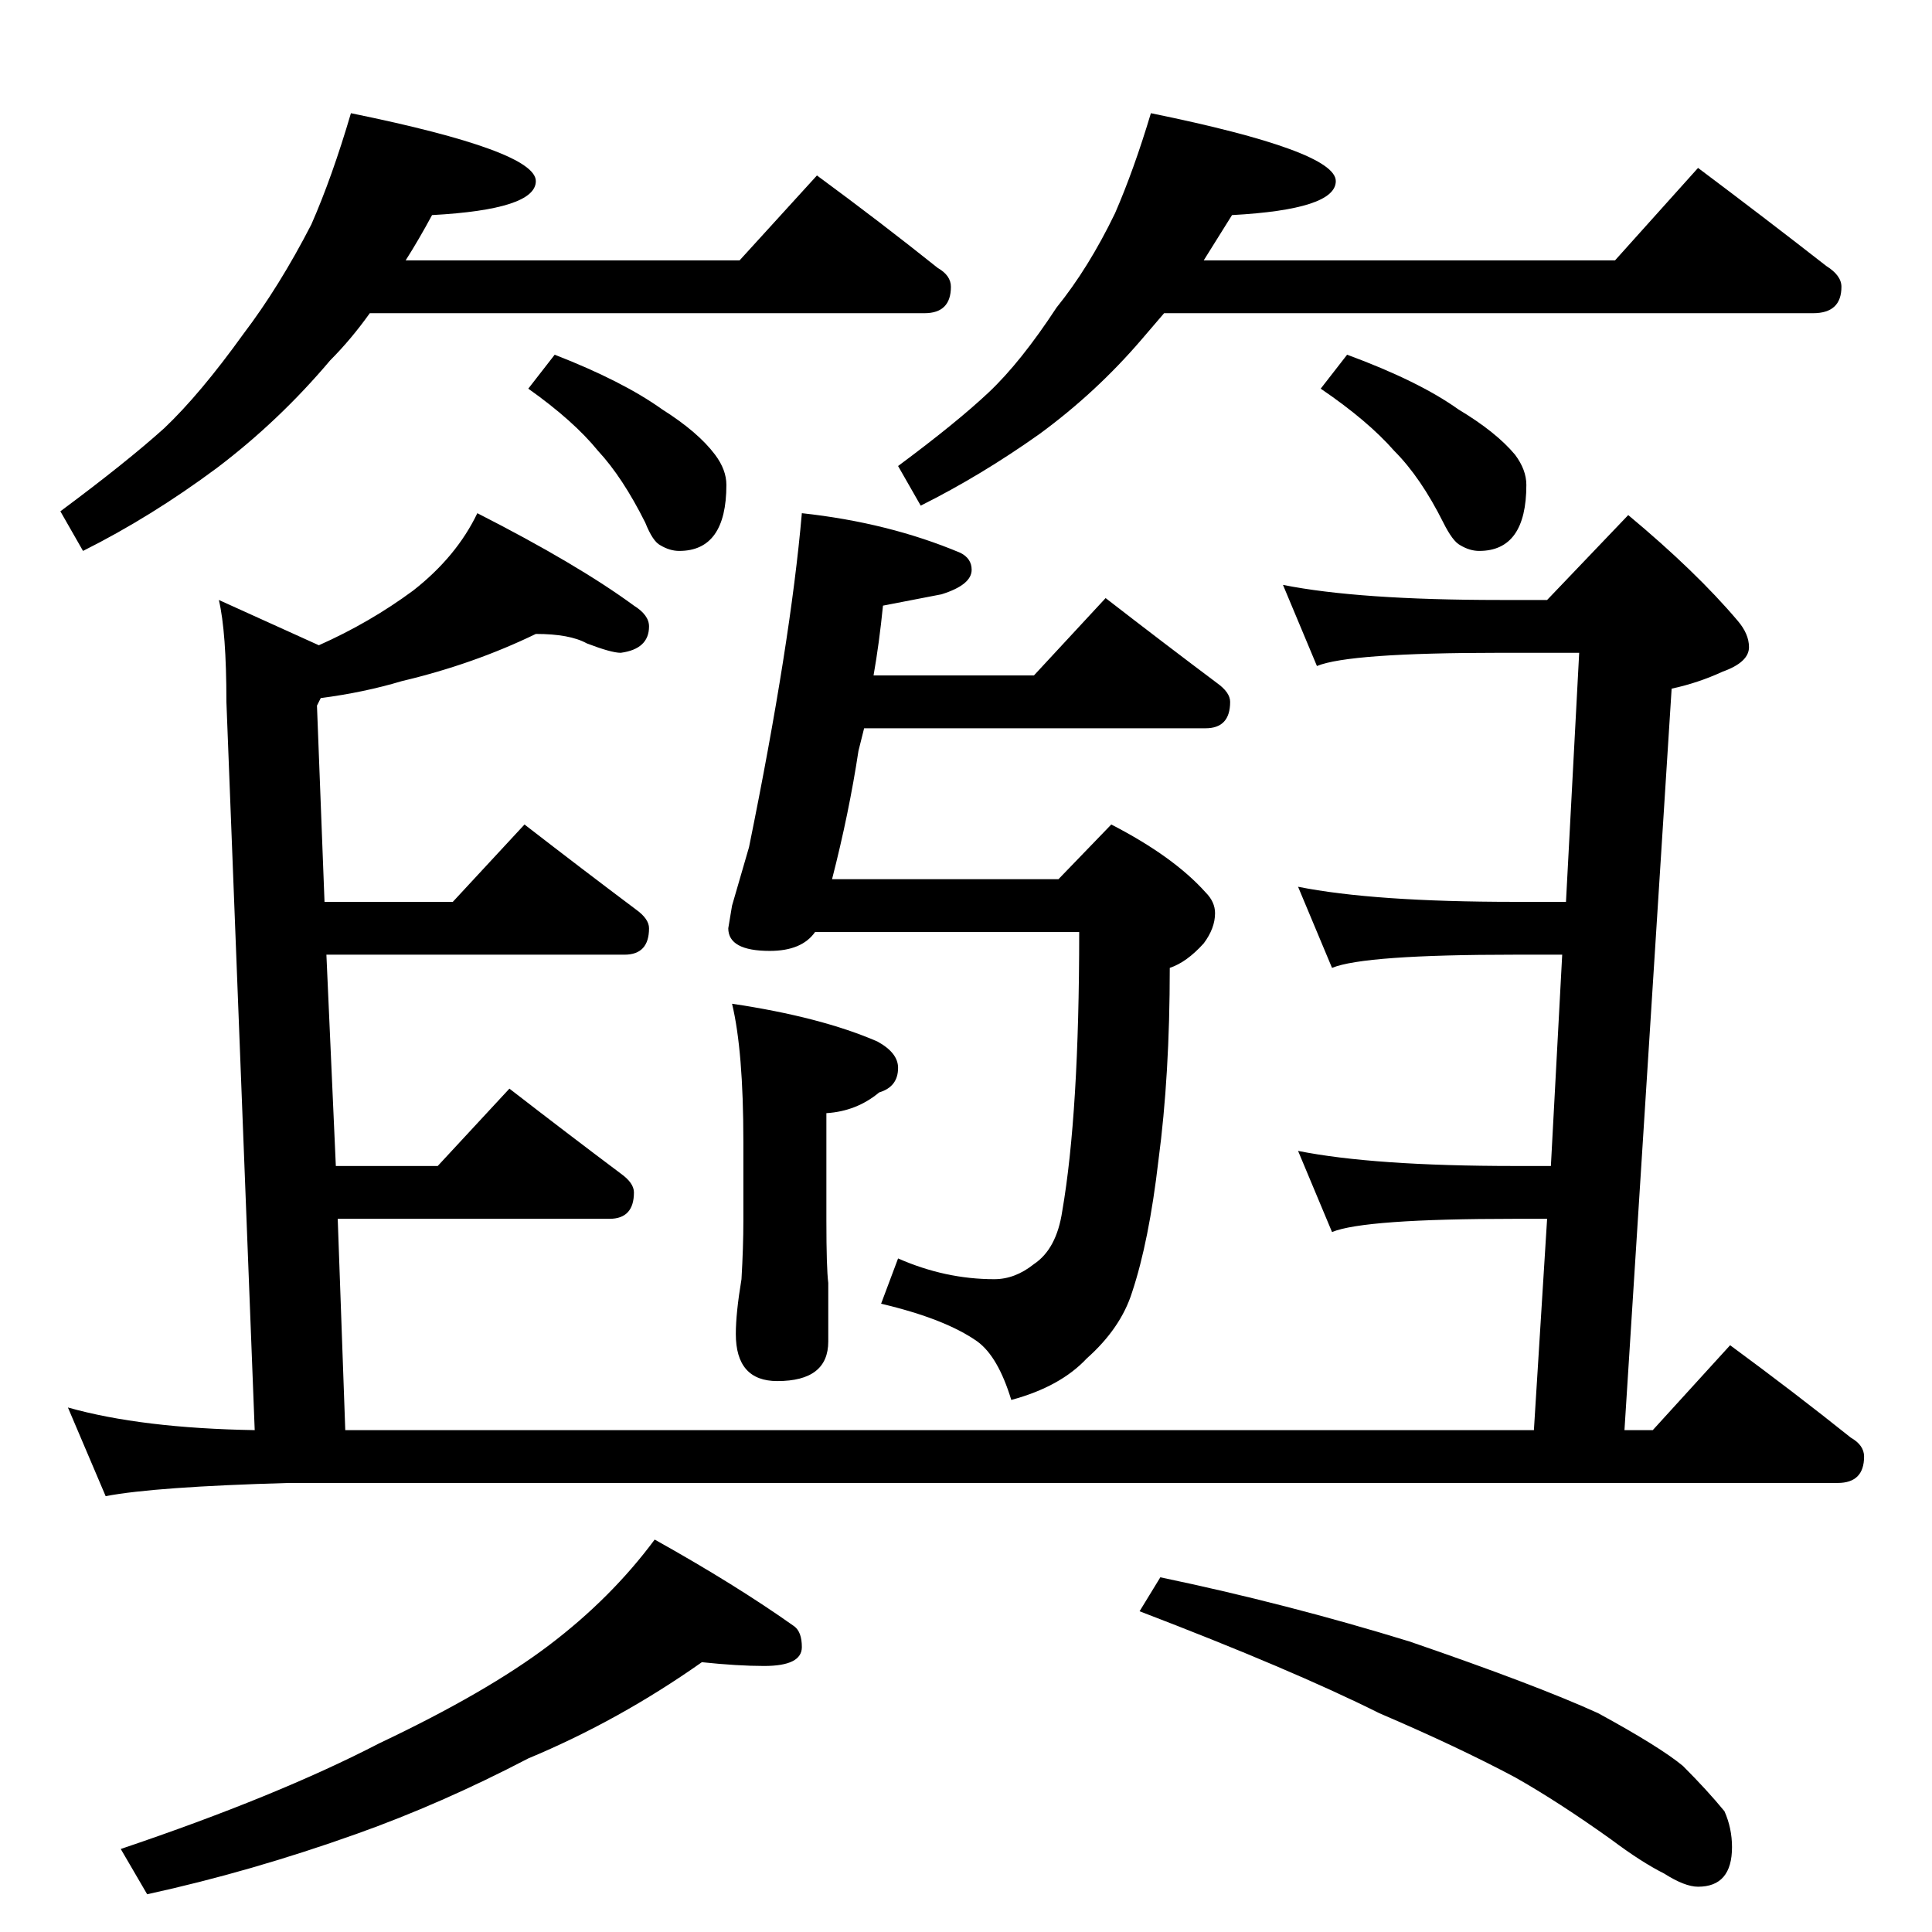 <?xml version="1.0" standalone="no"?>
<!DOCTYPE svg PUBLIC "-//W3C//DTD SVG 1.1//EN" "http://www.w3.org/Graphics/SVG/1.1/DTD/svg11.dtd" >
<svg xmlns="http://www.w3.org/2000/svg" xmlns:xlink="http://www.w3.org/1999/xlink" version="1.1" viewBox="0 -204 1024 1024">
  <g transform="matrix(1 0 0 -1 0 820)">
   <path fill="currentColor"
d="M186 964q98 -20 98 -36q0 -15 -55 -18q-7 -13 -14 -24h177l41 45q34 -25 64 -49q7 -4 7 -10q0 -14 -14 -14h-294q-10 -14 -21 -25q-27 -32 -60 -57q-35 -26 -71 -44l-12 21q35 26 55 44q19 18 42 50q19 25 36 58q11 25 21 59zM294 836q36 -14 57 -29q19 -12 28 -24
q6 -8 6 -16q0 -35 -25 -35q-5 0 -10 3q-4 2 -8 12q-12 24 -25 38q-13 16 -37 33zM610 964q98 -20 98 -36q0 -15 -55 -18l-15 -24h218l44 49q36 -27 68 -52q8 -5 8 -11q0 -14 -15 -14h-344l-12 -14q-24 -28 -54 -50q-31 -22 -63 -38l-12 21q31 23 48 39t36 45q17 21 31 50
q10 23 19 53zM714 836q38 -14 59 -29q20 -12 30 -24q6 -8 6 -16q0 -35 -25 -35q-5 0 -10 3q-4 2 -9 12q-12 24 -26 38q-14 16 -39 33zM284 688q-33 -16 -71 -25q-20 -6 -43 -9l-2 -4l4 -104h68l38 41q31 -24 59 -45q7 -5 7 -10q0 -14 -13 -14h-158l5 -112h54l38 41
q31 -24 59 -45q7 -5 7 -10q0 -14 -13 -14h-144l4 -112h630l7 112h-17q-80 0 -97 -7l-18 43q40 -8 115 -8h19l6 112h-25q-80 0 -97 -7l-18 43q40 -8 115 -8h27l7 132h-42q-80 0 -97 -7l-18 43q40 -8 115 -8h25l43 45q36 -30 58 -56q6 -7 6 -14q0 -8 -14 -13q-13 -6 -27 -9
l-25 -393h15l41 45q34 -25 64 -49q7 -4 7 -10q0 -14 -14 -14h-821q-71 -2 -97 -7l-20 47q39 -11 99 -12l-15 386q0 37 -4 54l53 -24q27 12 50 29q23 18 34 41q53 -27 83 -49q8 -5 8 -11q0 -12 -15 -14q-5 0 -18 5q-9 5 -27 5zM425 752q46 -5 84 -21q6 -3 6 -9q0 -8 -16 -13
l-31 -6q-2 -20 -5 -37h85l38 41q31 -24 59 -45q7 -5 7 -10q0 -14 -13 -14h-181l-3 -12q-5 -33 -14 -68h120l28 29q33 -17 50 -36q5 -5 5 -11q0 -8 -6 -16q-9 -10 -18 -13q0 -57 -6 -102q-5 -43 -14 -70q-6 -19 -24 -35q-14 -15 -40 -22q-7 23 -18 31q-17 12 -51 20l9 24
q25 -11 51 -11q11 0 21 8q12 8 15 28q9 52 9 148h-140q-7 -10 -24 -10q-22 0 -22 12l2 12l9 31q22 108 28 177zM372 143q-44 -31 -92 -51q-46 -24 -91 -40q-56 -20 -111 -32l-14 24q83 28 137 56q57 27 90 52t56 56q43 -24 74 -46q4 -3 4 -11q0 -10 -20 -10q-14 0 -33 2z
M615 188q67 -14 132 -34q67 -23 100 -38q33 -18 45 -28q13 -13 22 -24q4 -9 4 -19q0 -21 -18 -21q-7 0 -18 7q-12 6 -28 18q-28 20 -51 33q-30 16 -72 34q-46 23 -127 54zM388 492q47 -7 77 -20q11 -6 11 -14q0 -10 -10 -13q-12 -10 -28 -11v-57q0 -25 1 -33v-31
q0 -21 -27 -21q-22 0 -22 25q0 11 3 29q1 17 1 31v42q0 48 -6 73z" />
  </g>

</svg>
